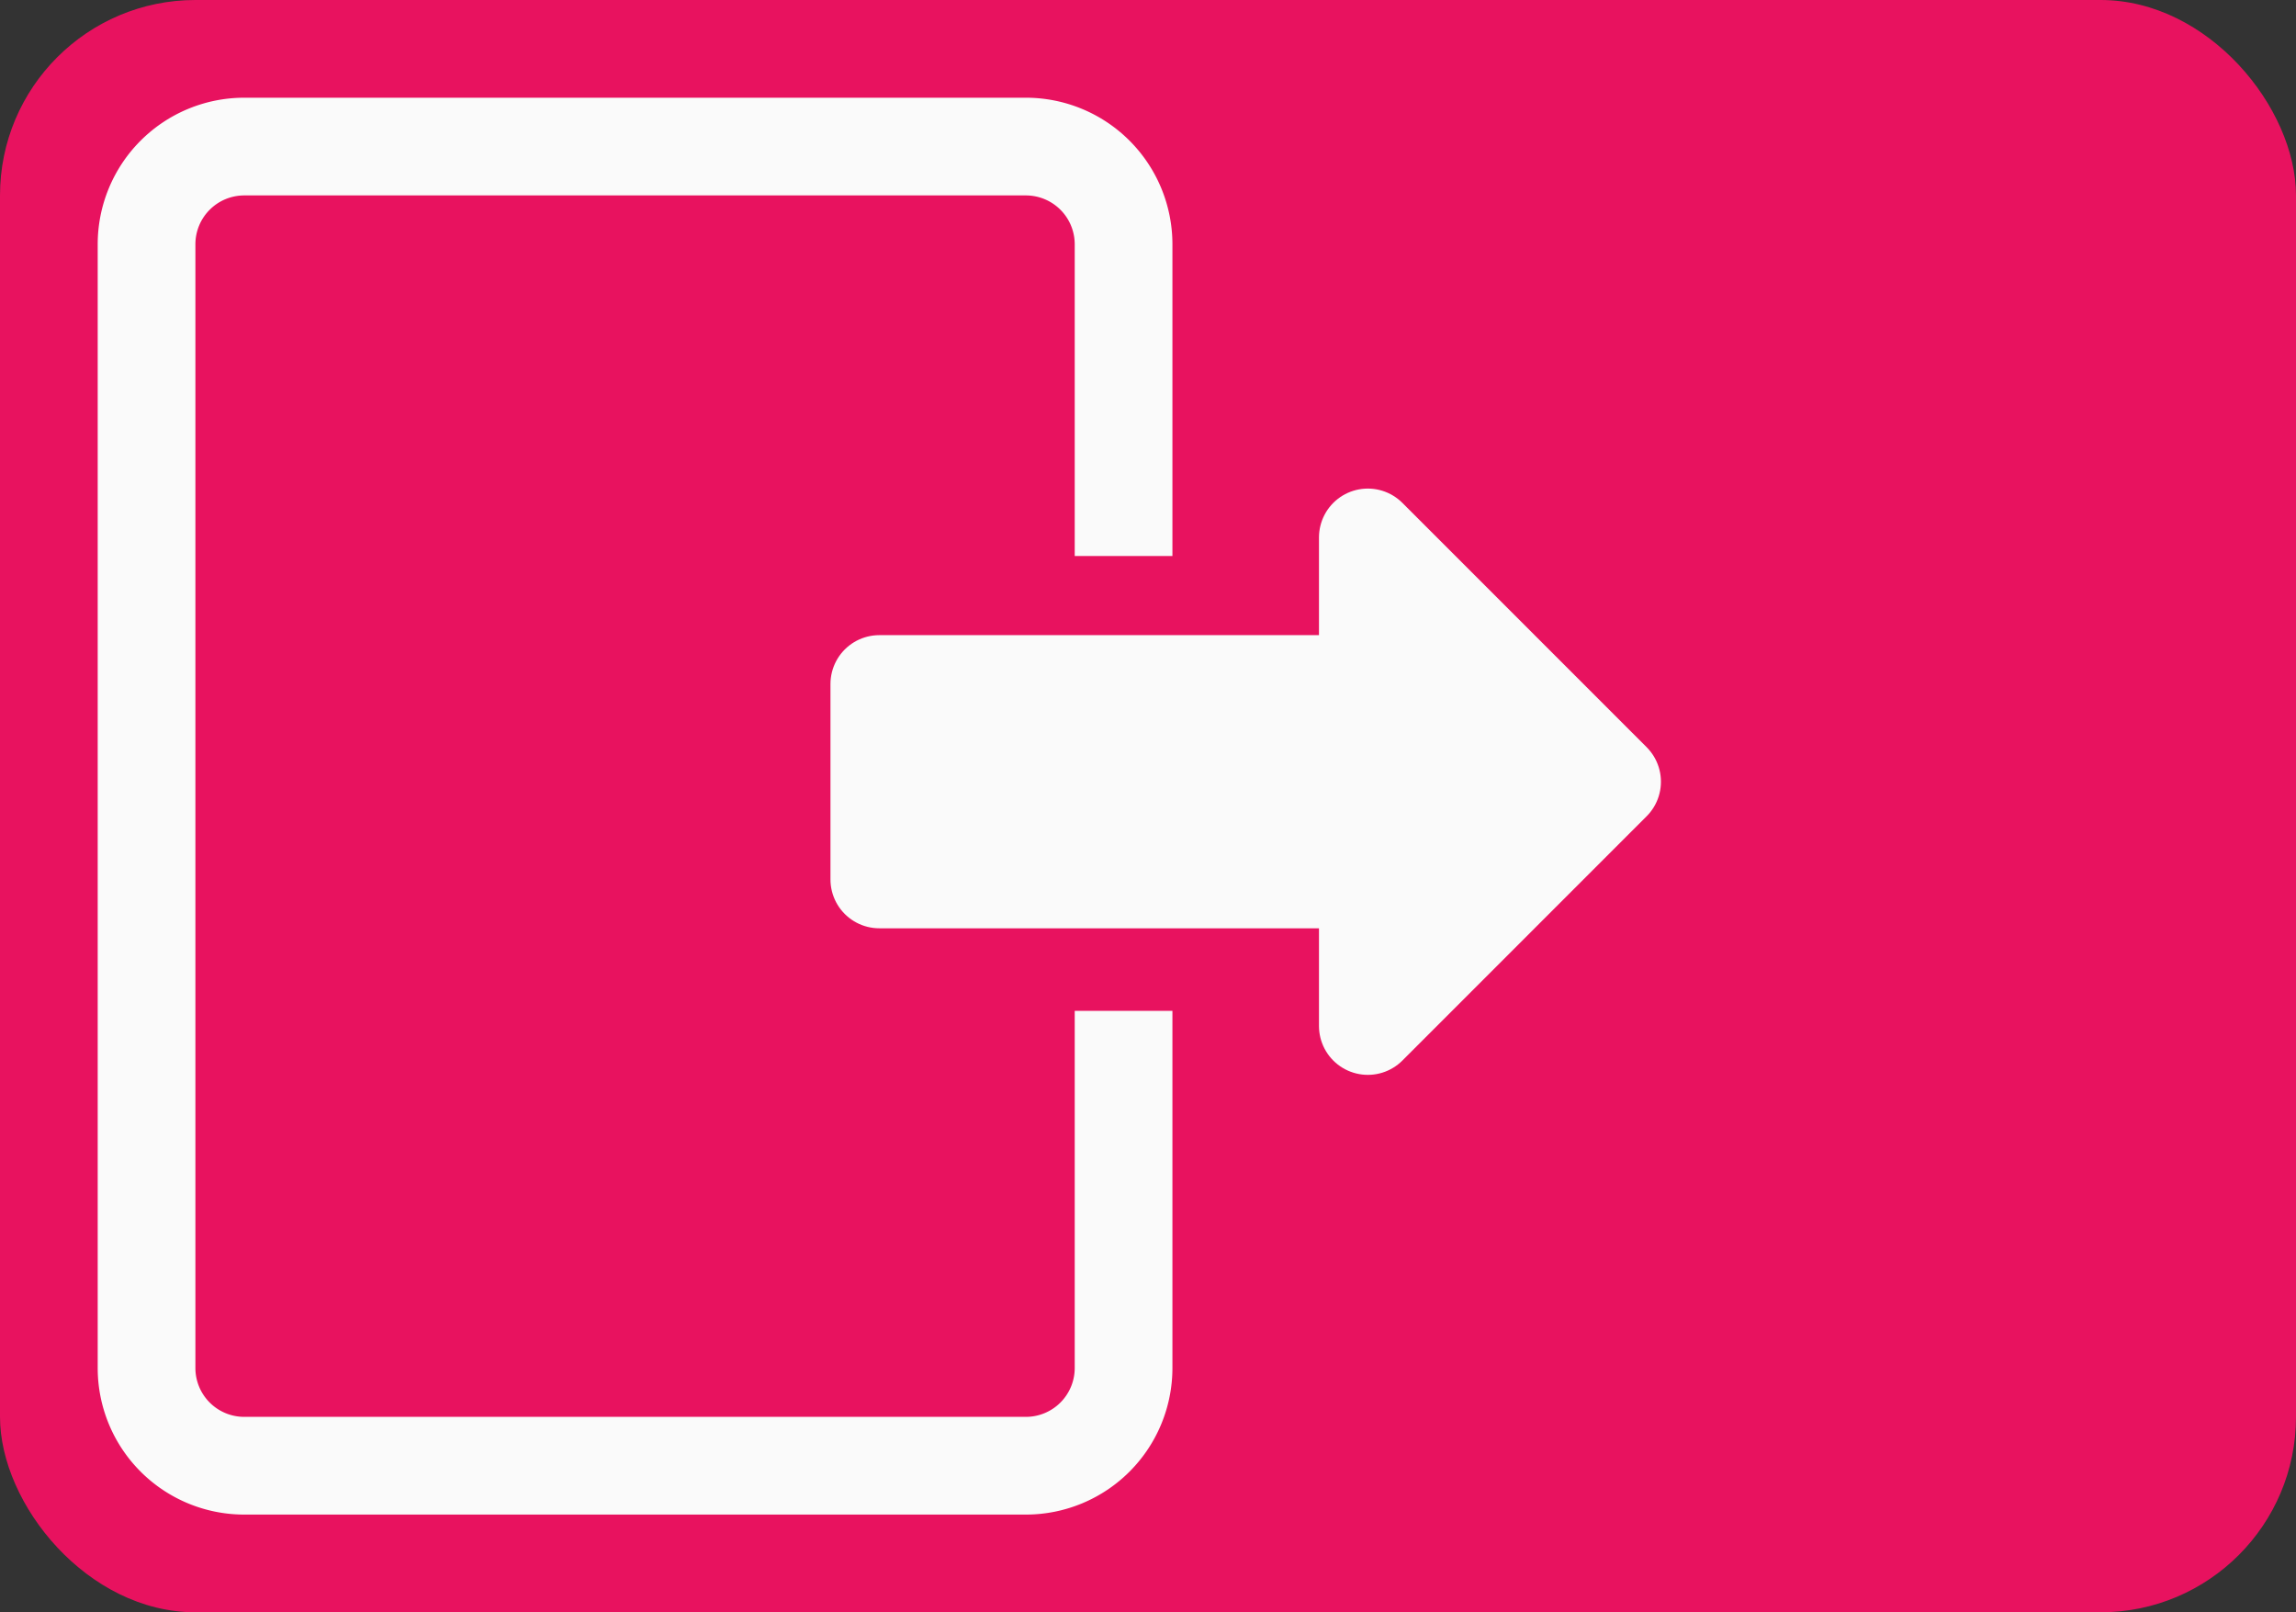 <svg width="47" height="33" fill="none" xmlns="http://www.w3.org/2000/svg"><rect width="100%" height="100%" fill="#333333" stroke="none"/><rect width="47" height="33" rx="4" fill="#E8125F"/><path d="M23 11.38V5a2 2 0 0 0-2-2H5a2 2 0 0 0-2 2v23a2 2 0 0 0 2 2h16a2 2 0 0 0 2-2v-7.31" stroke="#FAFAFA" stroke-width="2"/><path d="M18 18v-4h10v-3l5 5-5 5v-3H18z" fill="#FAFAFA" stroke="#FAFAFA" stroke-width="2" stroke-linejoin="round"/></svg>